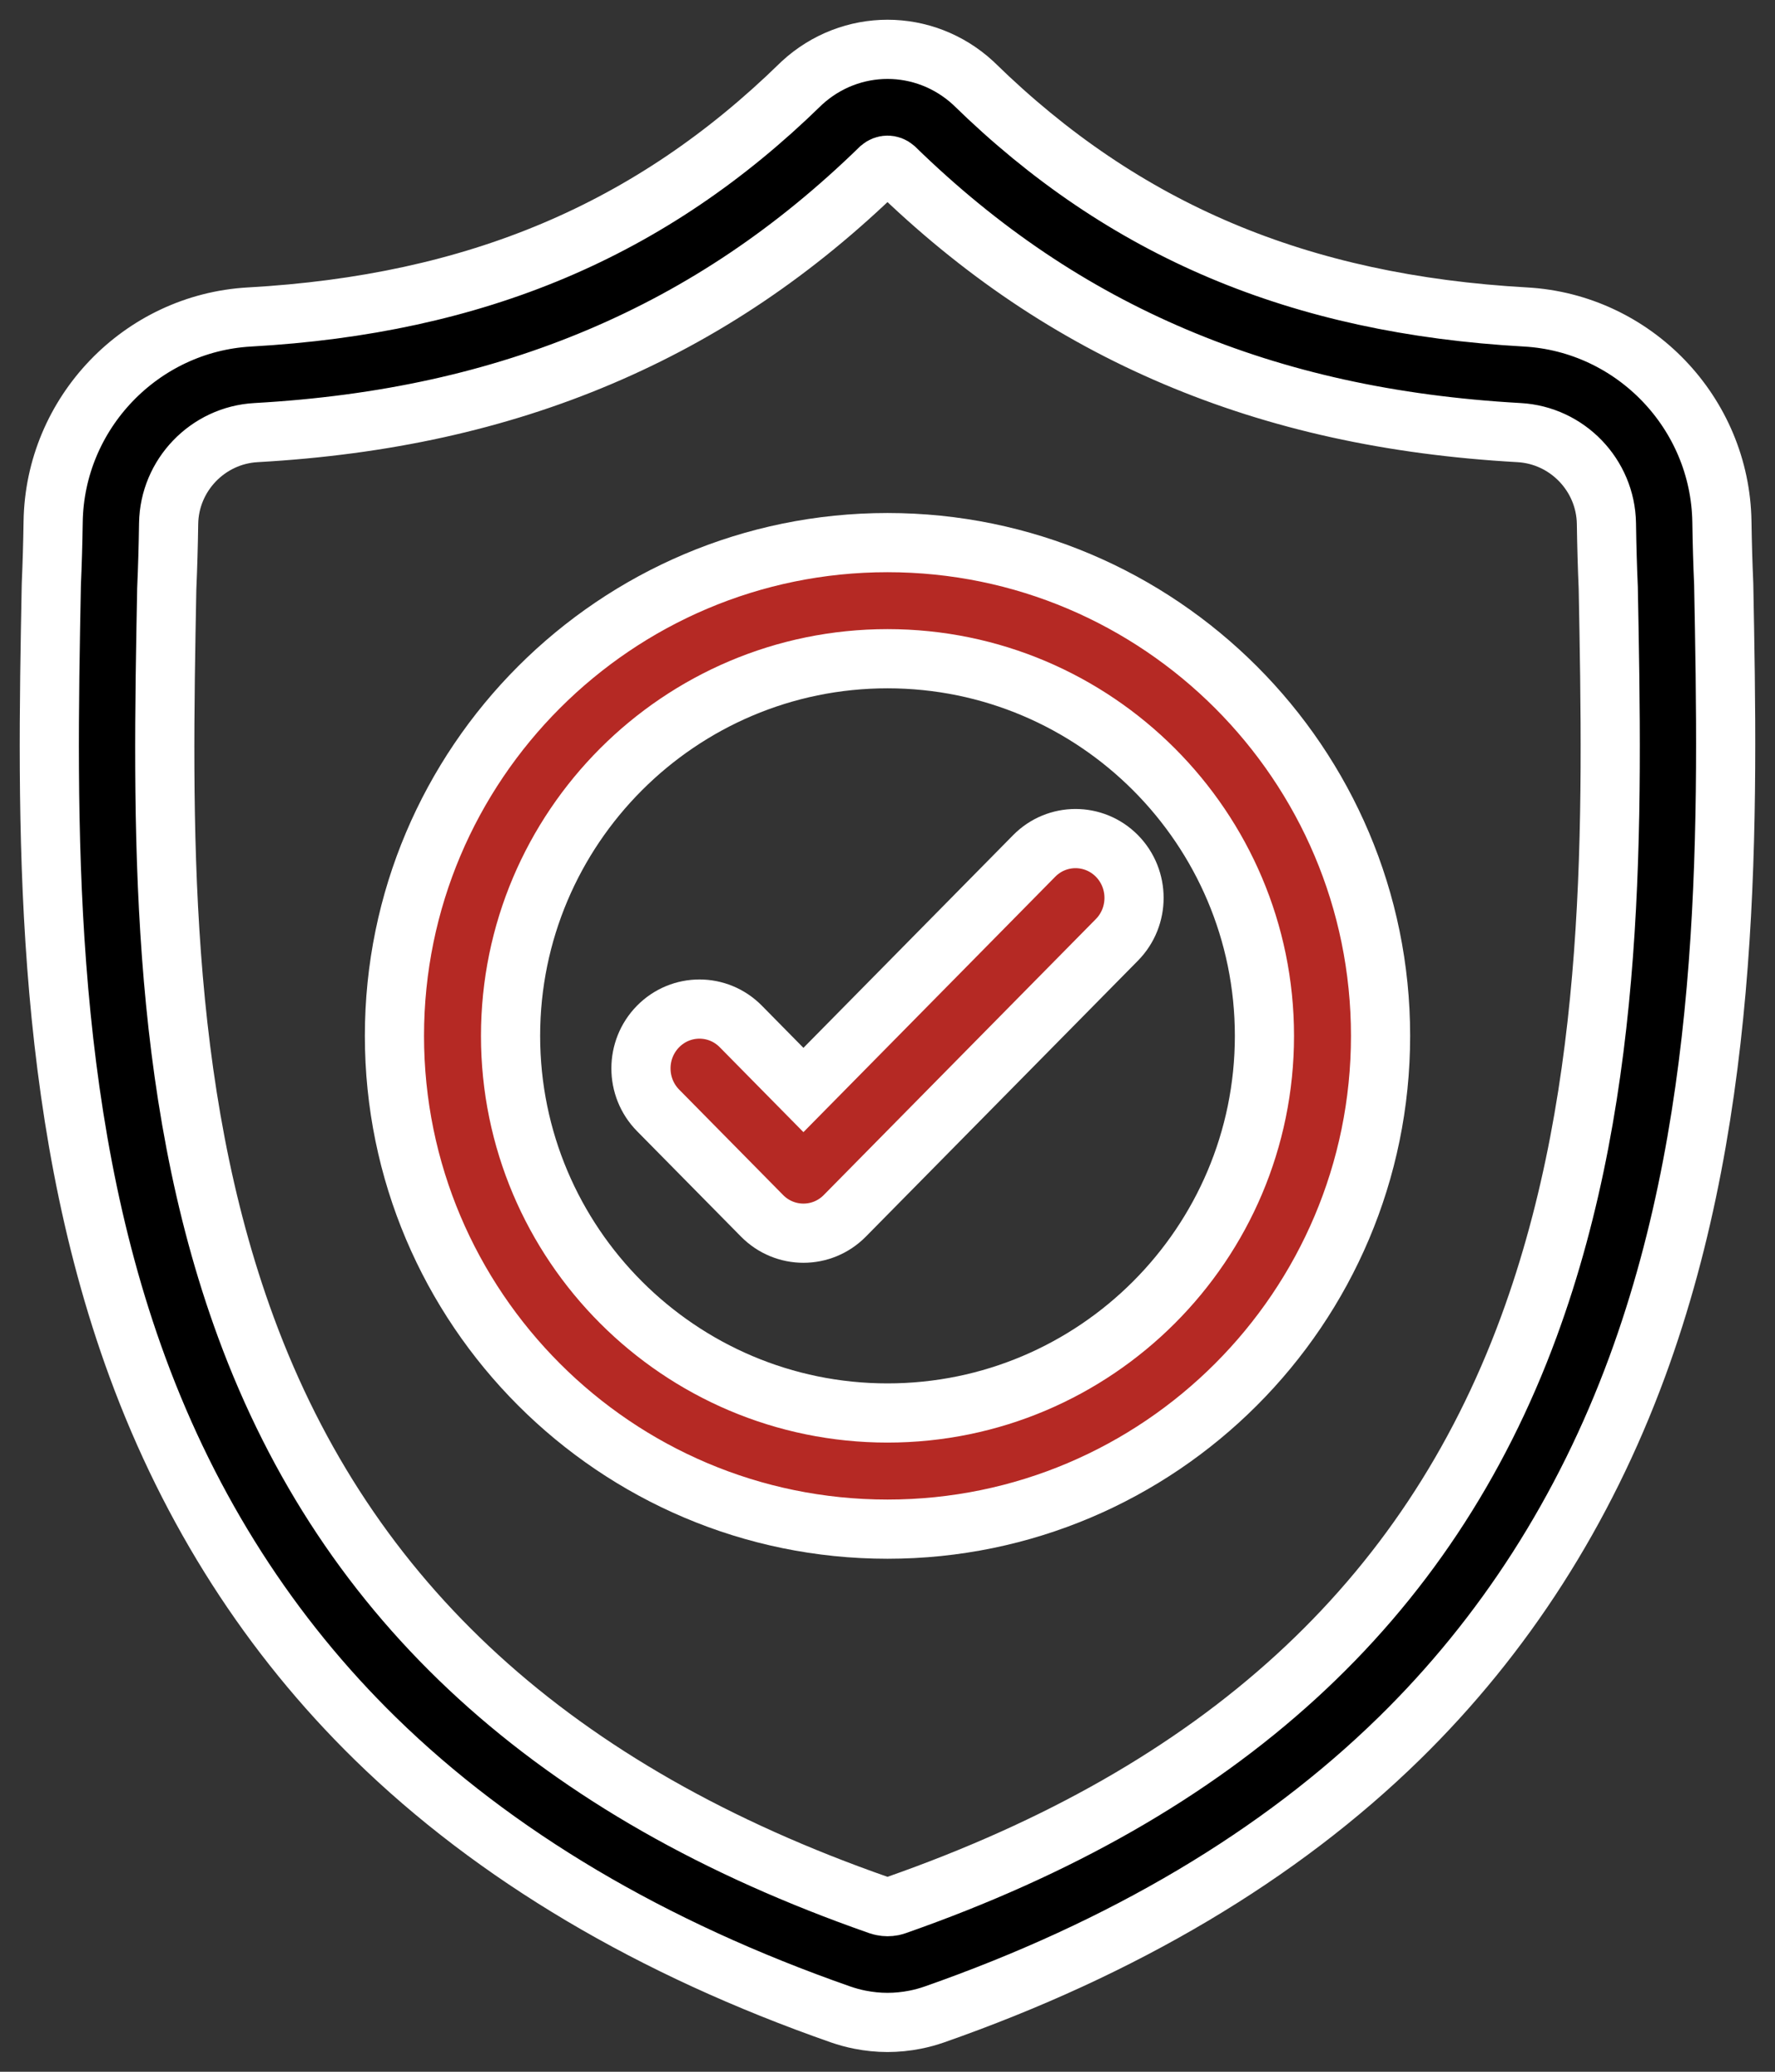 <?xml version="1.0" encoding="UTF-8"?>
<svg width="36px" height="42px" viewBox="0 0 36 42" version="1.1" xmlns="http://www.w3.org/2000/svg" xmlns:xlink="http://www.w3.org/1999/xlink">
    <rect x="0" y="0" width="36" height="42" fill="#333333" stroke="none"/>
    <title>shield</title>
    <g id="Ecommerce" stroke="none" stroke-width="1" fill="none" fill-rule="evenodd">
        <g id="PRODUCTO-ZAGA-1440" transform="translate(-1087, -804)" fill-rule="nonzero" stroke="#FFFFFF" stroke-width="1.2">
            <g id="shield" transform="translate(1088, 805)">
                <path d="M33.96,10.853 L33.959,10.822 C33.942,10.438 33.93,10.031 33.923,9.579 C33.891,7.373 32.141,5.549 29.939,5.426 C25.348,5.169 21.797,3.67 18.763,0.707 L18.737,0.682 C17.747,-0.227 16.254,-0.227 15.264,0.682 L15.238,0.707 C12.204,3.67 8.653,5.169 4.062,5.426 C1.861,5.549 0.11,7.373 0.078,9.579 C0.071,10.028 0.059,10.435 0.042,10.822 L0.04,10.894 C-0.049,15.584 -0.16,21.42 1.789,26.718 C2.86,29.631 4.483,32.163 6.612,34.245 C9.037,36.616 12.213,38.498 16.052,39.839 C16.177,39.882 16.307,39.918 16.439,39.944 C16.625,39.981 16.813,40 17,40 C17.188,40 17.376,39.981 17.562,39.944 C17.694,39.918 17.825,39.882 17.951,39.838 C21.785,38.495 24.957,36.612 27.38,34.241 C29.508,32.159 31.131,29.626 32.204,26.712 C34.16,21.399 34.049,15.551 33.96,10.853 Z M30.006,25.9 C27.95,31.484 23.754,35.318 17.177,37.622 C17.154,37.63 17.129,37.637 17.103,37.643 C17.035,37.656 16.966,37.656 16.897,37.642 C16.872,37.637 16.847,37.63 16.823,37.622 C10.24,35.323 6.041,31.49 3.987,25.906 C2.191,21.023 2.293,15.666 2.382,10.939 L2.383,10.913 C2.401,10.507 2.413,10.081 2.42,9.614 C2.435,8.634 3.213,7.824 4.193,7.77 C6.791,7.624 9.073,7.121 11.17,6.232 C13.264,5.344 15.124,4.092 16.855,2.405 C16.943,2.331 17.058,2.33 17.145,2.405 C18.877,4.092 20.737,5.344 22.831,6.232 C24.928,7.121 27.21,7.624 29.808,7.77 C30.788,7.824 31.566,8.634 31.581,9.614 C31.588,10.084 31.6,10.509 31.618,10.913 C31.708,15.645 31.807,21.007 30.006,25.9 Z" id="Shape" fill="#000000"></path>
                <path d="M17,10 C11.486,10 7,14.486 7,20 C7,25.514 11.486,30 17,30 C22.514,30 27,25.514 27,20 C27,14.486 22.514,10 17,10 Z M17,27.645 C12.784,27.645 9.355,24.216 9.355,20 C9.355,15.784 12.784,12.354 17,12.354 C21.216,12.354 24.645,15.784 24.645,20 C24.645,24.216 21.216,27.645 17,27.645 Z" id="Shape" fill="#B52924"></path>
                <path d="M19.975,16.352 L15.295,21.097 L14.025,19.809 C13.562,19.339 12.811,19.339 12.347,19.809 C11.884,20.279 11.884,21.04 12.347,21.51 L14.456,23.648 C14.688,23.883 14.992,24 15.295,24 C15.599,24 15.902,23.883 16.134,23.648 L21.653,18.053 C22.116,17.583 22.116,16.822 21.653,16.352 C21.189,15.883 20.438,15.883 19.975,16.352 Z" id="Path" fill="#B52924"></path>
            </g>
        </g>
    </g>
</svg>